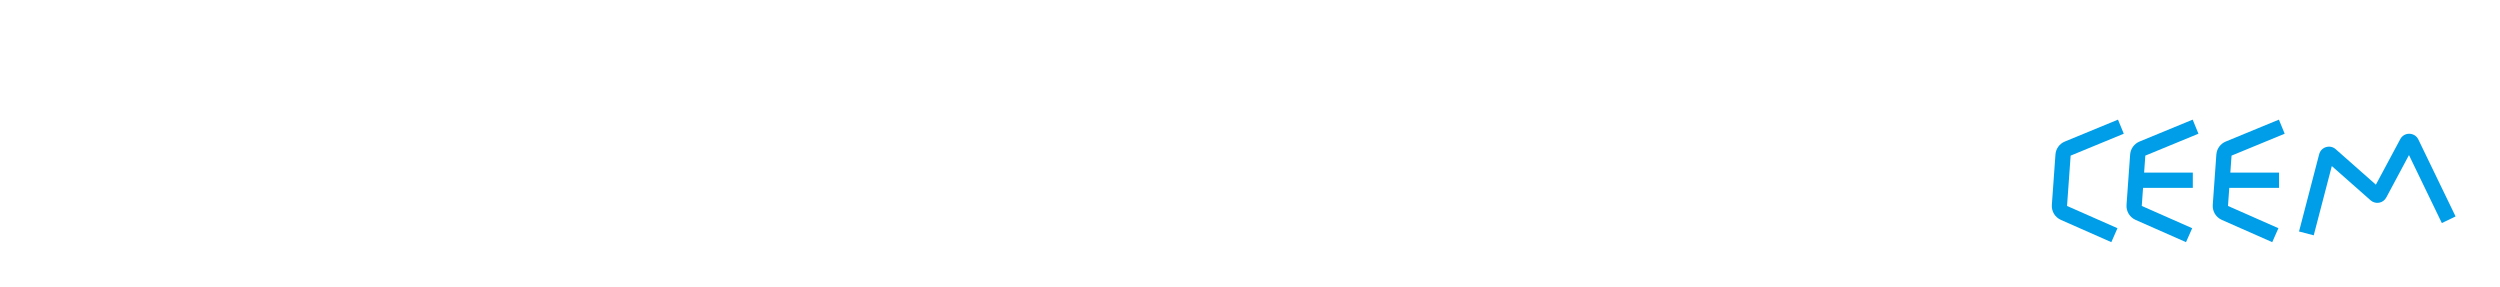 <?xml version="1.0" encoding="UTF-8"?>
<svg height="64.51" width="562.76" xmlns="http://www.w3.org/2000/svg">
 <g>
  <path style="fill:rgb(0,158,232);stroke:none;stroke-width:1.0;" d="M465.300 46.360 C465.300 46.360 465.290 46.360 465.300 46.360 C465.300 46.360 465.300 46.360 465.300 46.360 M466.100 35.030 C466.100 35.020 466.110 35.020 466.100 35.020 C466.100 35.030 466.100 35.030 466.100 35.030 M478.070 30.100 L466.110 35.030 C466.110 35.030 466.110 35.030 466.110 35.030 L465.300 46.360 C465.300 46.360 465.300 46.360 465.300 46.360 L465.300 46.360 L476.650 51.370 L475.270 54.510 L463.920 49.500 C463.250 49.200 462.710 48.720 462.360 48.130 C462.000 47.540 461.830 46.840 461.880 46.110 L462.690 34.790 C462.730 34.140 462.960 33.530 463.330 33.020 C463.690 32.520 464.200 32.110 464.810 31.860 L476.770 26.930 Z"/>
  <path style="fill:rgb(0,158,232);stroke:none;stroke-width:1.0;" d="M494.880 30.100 L493.580 26.930 L481.620 31.860 C481.010 32.110 480.510 32.520 480.140 33.030 C479.770 33.530 479.550 34.140 479.500 34.790 L478.690 46.110 C478.640 46.840 478.820 47.540 479.170 48.130 C479.530 48.720 480.060 49.200 480.730 49.500 L492.080 54.510 L493.470 51.370 L482.120 46.360 L482.110 46.360 C482.120 46.360 482.120 46.360 482.120 46.360 L482.410 42.290 L493.610 42.290 L493.610 38.860 L482.650 38.860 L482.920 35.030 C482.930 35.030 482.920 35.030 482.920 35.030 Z"/>
  <path style="fill:rgb(0,158,232);stroke:none;stroke-width:1.0;" d="M514.290 30.100 L512.990 26.930 L501.030 31.860 C500.420 32.110 499.920 32.520 499.550 33.030 C499.180 33.530 498.960 34.140 498.910 34.790 L498.100 46.110 C498.050 46.840 498.230 47.540 498.580 48.130 C498.940 48.720 499.470 49.200 500.140 49.500 L511.490 54.510 L512.880 51.370 L501.530 46.360 L501.520 46.360 C501.530 46.360 501.530 46.360 501.530 46.360 L501.820 42.290 L513.020 42.290 L513.020 38.860 L502.060 38.860 L502.330 35.030 L502.330 35.030 Z"/>
  <path style="fill:rgb(0,158,232);stroke:none;stroke-width:1.0;" d="M517.520 52.110 L522.050 34.730 C522.150 34.340 522.350 33.990 522.610 33.710 C522.880 33.440 523.210 33.230 523.600 33.110 C523.990 33.000 524.380 32.980 524.750 33.060 C525.120 33.140 525.470 33.320 525.780 33.590 L534.820 41.570 L540.310 31.320 C540.510 30.940 540.810 30.630 541.160 30.420 C541.520 30.210 541.930 30.100 542.360 30.110 C542.800 30.120 543.210 30.250 543.560 30.470 C543.910 30.690 544.190 31.010 544.380 31.400 L552.760 48.720 L549.670 50.210 L542.270 34.910 L537.160 44.460 C536.990 44.770 536.760 45.040 536.490 45.230 C536.220 45.430 535.900 45.570 535.550 45.630 C535.200 45.690 534.860 45.680 534.530 45.580 C534.200 45.490 533.900 45.330 533.630 45.090 L524.900 37.380 L520.830 52.970 Z"/>
 </g>
</svg>
